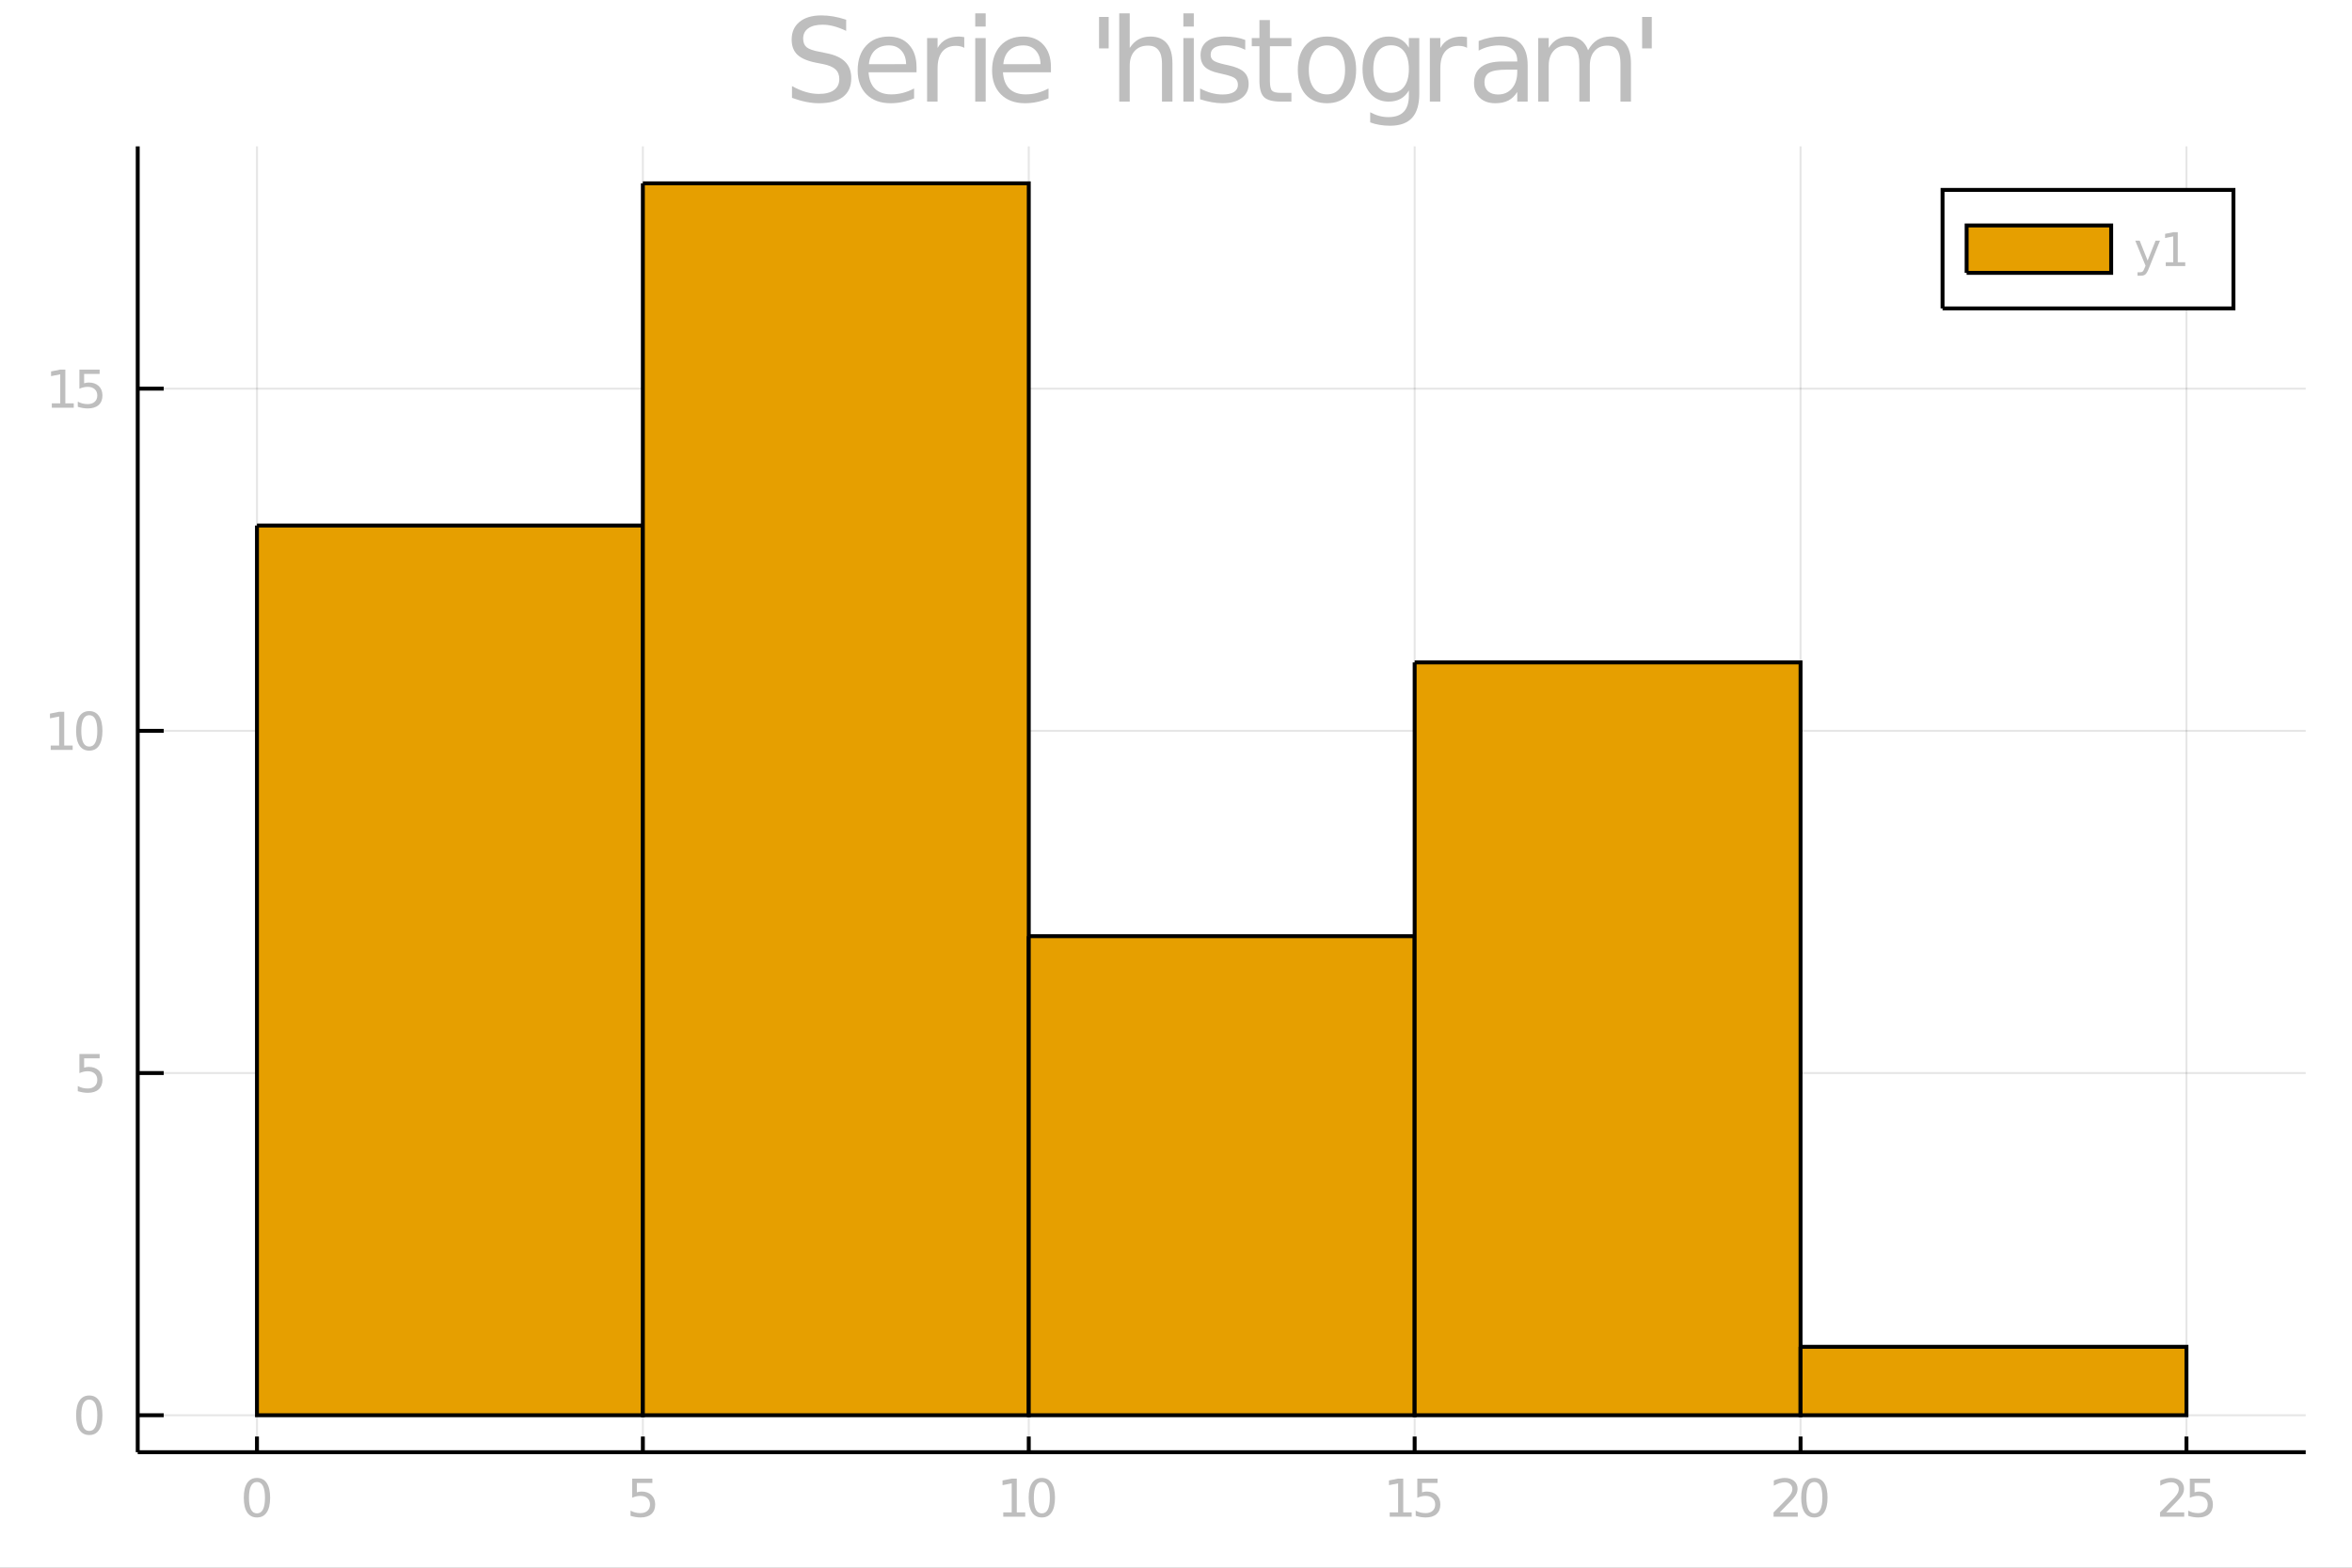 <?xml version="1.0" encoding="utf-8"?>
<svg xmlns="http://www.w3.org/2000/svg" xmlns:xlink="http://www.w3.org/1999/xlink" width="600" height="400" viewBox="0 0 2400 1600">
<rect x="0" y="0" width="2400" height="1600" fill="#808080" stroke="none"/>
<defs>
  <clipPath id="clip170">
    <rect x="0" y="0" width="2400" height="1600"/>
  </clipPath>
</defs>
<path clip-path="url(#clip170)" d="
M0 1600 L2400 1600 L2400 0 L0 0  Z
  " fill="#ffffff" fill-rule="evenodd" fill-opacity="1"/>
<defs>
  <clipPath id="clip171">
    <rect x="480" y="0" width="1681" height="1600"/>
  </clipPath>
</defs>
<path clip-path="url(#clip170)" d="
M140.534 1482.13 L2352.76 1482.13 L2352.76 149.392 L140.534 149.392  Z
  " fill="#ffffff" fill-rule="evenodd" fill-opacity="1"/>
<defs>
  <clipPath id="clip172">
    <rect x="140" y="149" width="2213" height="1334"/>
  </clipPath>
</defs>
<polyline clip-path="url(#clip172)" style="stroke:#000000; stroke-width:2; stroke-opacity:0.1; fill:none" points="
  262.21,1482.13 262.21,149.392 
  "/>
<polyline clip-path="url(#clip172)" style="stroke:#000000; stroke-width:2; stroke-opacity:0.1; fill:none" points="
  655.984,1482.13 655.984,149.392 
  "/>
<polyline clip-path="url(#clip172)" style="stroke:#000000; stroke-width:2; stroke-opacity:0.1; fill:none" points="
  1049.76,1482.13 1049.76,149.392 
  "/>
<polyline clip-path="url(#clip172)" style="stroke:#000000; stroke-width:2; stroke-opacity:0.1; fill:none" points="
  1443.53,1482.13 1443.53,149.392 
  "/>
<polyline clip-path="url(#clip172)" style="stroke:#000000; stroke-width:2; stroke-opacity:0.1; fill:none" points="
  1837.31,1482.13 1837.31,149.392 
  "/>
<polyline clip-path="url(#clip172)" style="stroke:#000000; stroke-width:2; stroke-opacity:0.1; fill:none" points="
  2231.08,1482.13 2231.08,149.392 
  "/>
<polyline clip-path="url(#clip170)" style="stroke:#000000; stroke-width:4; stroke-opacity:1; fill:none" points="
  140.534,1482.13 2352.76,1482.13 
  "/>
<polyline clip-path="url(#clip170)" style="stroke:#000000; stroke-width:4; stroke-opacity:1; fill:none" points="
  262.21,1482.13 262.21,1466.14 
  "/>
<polyline clip-path="url(#clip170)" style="stroke:#000000; stroke-width:4; stroke-opacity:1; fill:none" points="
  655.984,1482.13 655.984,1466.14 
  "/>
<polyline clip-path="url(#clip170)" style="stroke:#000000; stroke-width:4; stroke-opacity:1; fill:none" points="
  1049.76,1482.13 1049.76,1466.14 
  "/>
<polyline clip-path="url(#clip170)" style="stroke:#000000; stroke-width:4; stroke-opacity:1; fill:none" points="
  1443.53,1482.13 1443.53,1466.14 
  "/>
<polyline clip-path="url(#clip170)" style="stroke:#000000; stroke-width:4; stroke-opacity:1; fill:none" points="
  1837.31,1482.13 1837.31,1466.14 
  "/>
<polyline clip-path="url(#clip170)" style="stroke:#000000; stroke-width:4; stroke-opacity:1; fill:none" points="
  2231.08,1482.13 2231.08,1466.14 
  "/>
<path clip-path="url(#clip170)" d="M 0 0 M262.21 1512.57 Q258.147 1512.57 256.09 1516.58 Q254.059 1520.56 254.059 1528.58 Q254.059 1536.58 256.09 1540.59 Q258.147 1544.57 262.21 1544.57 Q266.298 1544.57 268.329 1540.59 Q270.387 1536.58 270.387 1528.58 Q270.387 1520.56 268.329 1516.58 Q266.298 1512.57 262.21 1512.57 M262.21 1508.4 Q268.746 1508.4 272.184 1513.58 Q275.647 1518.74 275.647 1528.58 Q275.647 1538.4 272.184 1543.58 Q268.746 1548.74 262.21 1548.74 Q255.673 1548.74 252.21 1543.58 Q248.772 1538.4 248.772 1528.58 Q248.772 1518.74 252.21 1513.58 Q255.673 1508.4 262.21 1508.4 Z" fill="#bebebe" fill-rule="evenodd" fill-opacity="1" /><path clip-path="url(#clip170)" d="M 0 0 M645.046 1509.1 L665.697 1509.1 L665.697 1513.53 L649.864 1513.53 L649.864 1523.06 Q651.01 1522.67 652.156 1522.49 Q653.301 1522.28 654.447 1522.28 Q660.958 1522.28 664.76 1525.85 Q668.562 1529.42 668.562 1535.51 Q668.562 1541.79 664.656 1545.28 Q660.749 1548.74 653.64 1548.74 Q651.192 1548.74 648.64 1548.32 Q646.114 1547.91 643.406 1547.07 L643.406 1541.79 Q645.749 1543.06 648.249 1543.69 Q650.749 1544.31 653.536 1544.31 Q658.041 1544.31 660.671 1541.94 Q663.301 1539.57 663.301 1535.51 Q663.301 1531.45 660.671 1529.08 Q658.041 1526.71 653.536 1526.71 Q651.426 1526.71 649.317 1527.18 Q647.234 1527.65 645.046 1528.64 L645.046 1509.1 Z" fill="#bebebe" fill-rule="evenodd" fill-opacity="1" /><path clip-path="url(#clip170)" d="M 0 0 M1023.74 1543.56 L1032.34 1543.56 L1032.34 1513.9 L1022.99 1515.77 L1022.99 1510.98 L1032.28 1509.1 L1037.54 1509.1 L1037.54 1543.56 L1046.14 1543.56 L1046.14 1547.98 L1023.74 1547.98 L1023.74 1543.56 Z" fill="#bebebe" fill-rule="evenodd" fill-opacity="1" /><path clip-path="url(#clip170)" d="M 0 0 M1063.09 1512.57 Q1059.03 1512.57 1056.97 1516.58 Q1054.94 1520.56 1054.94 1528.58 Q1054.94 1536.58 1056.97 1540.59 Q1059.03 1544.57 1063.09 1544.57 Q1067.18 1544.57 1069.21 1540.59 Q1071.27 1536.58 1071.27 1528.58 Q1071.27 1520.56 1069.21 1516.58 Q1067.18 1512.57 1063.09 1512.57 M1063.09 1508.4 Q1069.63 1508.4 1073.06 1513.58 Q1076.53 1518.74 1076.53 1528.58 Q1076.53 1538.4 1073.06 1543.58 Q1069.63 1548.74 1063.09 1548.74 Q1056.55 1548.74 1053.09 1543.58 Q1049.65 1538.4 1049.65 1528.58 Q1049.65 1518.74 1053.09 1513.58 Q1056.55 1508.4 1063.09 1508.4 Z" fill="#bebebe" fill-rule="evenodd" fill-opacity="1" /><path clip-path="url(#clip170)" d="M 0 0 M1418.08 1543.56 L1426.67 1543.56 L1426.67 1513.9 L1417.32 1515.77 L1417.32 1510.98 L1426.62 1509.1 L1431.88 1509.1 L1431.88 1543.56 L1440.47 1543.56 L1440.47 1547.98 L1418.08 1547.98 L1418.08 1543.56 Z" fill="#bebebe" fill-rule="evenodd" fill-opacity="1" /><path clip-path="url(#clip170)" d="M 0 0 M1446.23 1509.1 L1466.88 1509.1 L1466.88 1513.53 L1451.04 1513.53 L1451.04 1523.06 Q1452.19 1522.67 1453.34 1522.49 Q1454.48 1522.28 1455.63 1522.28 Q1462.14 1522.28 1465.94 1525.85 Q1469.74 1529.42 1469.74 1535.51 Q1469.74 1541.79 1465.84 1545.28 Q1461.93 1548.74 1454.82 1548.74 Q1452.37 1548.74 1449.82 1548.32 Q1447.29 1547.91 1444.59 1547.07 L1444.59 1541.79 Q1446.93 1543.06 1449.43 1543.69 Q1451.93 1544.31 1454.72 1544.31 Q1459.22 1544.31 1461.85 1541.94 Q1464.48 1539.57 1464.48 1535.51 Q1464.48 1531.45 1461.85 1529.08 Q1459.22 1526.71 1454.72 1526.71 Q1452.61 1526.71 1450.5 1527.18 Q1448.41 1527.65 1446.23 1528.64 L1446.23 1509.1 Z" fill="#bebebe" fill-rule="evenodd" fill-opacity="1" /><path clip-path="url(#clip170)" d="M 0 0 M1816.09 1543.56 L1834.45 1543.56 L1834.45 1547.98 L1809.77 1547.98 L1809.77 1543.56 Q1812.76 1540.46 1817.92 1535.25 Q1823.1 1530.02 1824.43 1528.5 Q1826.95 1525.67 1827.94 1523.71 Q1828.96 1521.73 1828.96 1519.83 Q1828.96 1516.73 1826.77 1514.78 Q1824.61 1512.83 1821.12 1512.83 Q1818.65 1512.83 1815.89 1513.69 Q1813.15 1514.55 1810.03 1516.29 L1810.03 1510.98 Q1813.2 1509.7 1815.96 1509.05 Q1818.73 1508.4 1821.02 1508.4 Q1827.06 1508.4 1830.65 1511.42 Q1834.25 1514.44 1834.25 1519.49 Q1834.25 1521.89 1833.33 1524.05 Q1832.45 1526.19 1830.08 1529.1 Q1829.43 1529.86 1825.94 1533.48 Q1822.45 1537.07 1816.09 1543.56 Z" fill="#bebebe" fill-rule="evenodd" fill-opacity="1" /><path clip-path="url(#clip170)" d="M 0 0 M1851.41 1512.57 Q1847.34 1512.57 1845.29 1516.58 Q1843.26 1520.56 1843.26 1528.58 Q1843.26 1536.58 1845.29 1540.59 Q1847.34 1544.57 1851.41 1544.57 Q1855.5 1544.57 1857.53 1540.59 Q1859.58 1536.58 1859.58 1528.58 Q1859.58 1520.56 1857.53 1516.58 Q1855.5 1512.57 1851.41 1512.57 M1851.41 1508.4 Q1857.94 1508.4 1861.38 1513.58 Q1864.84 1518.74 1864.84 1528.58 Q1864.84 1538.4 1861.38 1543.58 Q1857.94 1548.74 1851.41 1548.74 Q1844.87 1548.74 1841.41 1543.58 Q1837.97 1538.4 1837.97 1528.58 Q1837.97 1518.74 1841.41 1513.58 Q1844.87 1508.4 1851.41 1508.4 Z" fill="#bebebe" fill-rule="evenodd" fill-opacity="1" /><path clip-path="url(#clip170)" d="M 0 0 M2210.43 1543.56 L2228.79 1543.56 L2228.79 1547.98 L2204.1 1547.98 L2204.1 1543.56 Q2207.1 1540.46 2212.25 1535.25 Q2217.43 1530.02 2218.76 1528.5 Q2221.29 1525.67 2222.28 1523.71 Q2223.29 1521.73 2223.29 1519.83 Q2223.29 1516.73 2221.11 1514.78 Q2218.94 1512.83 2215.45 1512.83 Q2212.98 1512.83 2210.22 1513.69 Q2207.49 1514.55 2204.36 1516.29 L2204.36 1510.98 Q2207.54 1509.7 2210.3 1509.05 Q2213.06 1508.4 2215.35 1508.4 Q2221.39 1508.4 2224.99 1511.42 Q2228.58 1514.44 2228.58 1519.49 Q2228.58 1521.89 2227.67 1524.05 Q2226.78 1526.19 2224.41 1529.1 Q2223.76 1529.86 2220.27 1533.48 Q2216.78 1537.07 2210.43 1543.56 Z" fill="#bebebe" fill-rule="evenodd" fill-opacity="1" /><path clip-path="url(#clip170)" d="M 0 0 M2234.54 1509.1 L2255.19 1509.1 L2255.19 1513.53 L2239.36 1513.53 L2239.36 1523.06 Q2240.51 1522.67 2241.65 1522.49 Q2242.8 1522.28 2243.94 1522.28 Q2250.45 1522.28 2254.26 1525.85 Q2258.06 1529.42 2258.06 1535.51 Q2258.06 1541.79 2254.15 1545.28 Q2250.25 1548.74 2243.14 1548.74 Q2240.69 1548.74 2238.14 1548.32 Q2235.61 1547.91 2232.9 1547.07 L2232.9 1541.79 Q2235.25 1543.06 2237.75 1543.69 Q2240.25 1544.31 2243.03 1544.31 Q2247.54 1544.31 2250.17 1541.94 Q2252.8 1539.57 2252.8 1535.51 Q2252.8 1531.45 2250.17 1529.08 Q2247.54 1526.71 2243.03 1526.71 Q2240.92 1526.71 2238.81 1527.18 Q2236.73 1527.65 2234.54 1528.64 L2234.54 1509.1 Z" fill="#bebebe" fill-rule="evenodd" fill-opacity="1" /><polyline clip-path="url(#clip172)" style="stroke:#000000; stroke-width:2; stroke-opacity:0.1; fill:none" points="
  140.534,1444.41 2352.76,1444.41 
  "/>
<polyline clip-path="url(#clip172)" style="stroke:#000000; stroke-width:2; stroke-opacity:0.1; fill:none" points="
  140.534,1095.16 2352.76,1095.16 
  "/>
<polyline clip-path="url(#clip172)" style="stroke:#000000; stroke-width:2; stroke-opacity:0.1; fill:none" points="
  140.534,745.91 2352.76,745.91 
  "/>
<polyline clip-path="url(#clip172)" style="stroke:#000000; stroke-width:2; stroke-opacity:0.1; fill:none" points="
  140.534,396.661 2352.76,396.661 
  "/>
<polyline clip-path="url(#clip170)" style="stroke:#000000; stroke-width:4; stroke-opacity:1; fill:none" points="
  140.534,1482.13 140.534,149.392 
  "/>
<polyline clip-path="url(#clip170)" style="stroke:#000000; stroke-width:4; stroke-opacity:1; fill:none" points="
  140.534,1444.41 167.08,1444.41 
  "/>
<polyline clip-path="url(#clip170)" style="stroke:#000000; stroke-width:4; stroke-opacity:1; fill:none" points="
  140.534,1095.16 167.08,1095.16 
  "/>
<polyline clip-path="url(#clip170)" style="stroke:#000000; stroke-width:4; stroke-opacity:1; fill:none" points="
  140.534,745.91 167.08,745.91 
  "/>
<polyline clip-path="url(#clip170)" style="stroke:#000000; stroke-width:4; stroke-opacity:1; fill:none" points="
  140.534,396.661 167.08,396.661 
  "/>
<path clip-path="url(#clip170)" d="M 0 0 M91.096 1428.43 Q87.034 1428.43 84.976 1432.44 Q82.945 1436.43 82.945 1444.45 Q82.945 1452.44 84.976 1456.45 Q87.034 1460.44 91.096 1460.44 Q95.185 1460.44 97.216 1456.45 Q99.273 1452.44 99.273 1444.45 Q99.273 1436.43 97.216 1432.44 Q95.185 1428.43 91.096 1428.43 M91.096 1424.27 Q97.632 1424.27 101.07 1429.45 Q104.534 1434.6 104.534 1444.45 Q104.534 1454.27 101.07 1459.45 Q97.632 1464.6 91.096 1464.6 Q84.56 1464.6 81.096 1459.45 Q77.659 1454.27 77.659 1444.45 Q77.659 1434.6 81.096 1429.45 Q84.56 1424.27 91.096 1424.27 Z" fill="#bebebe" fill-rule="evenodd" fill-opacity="1" /><path clip-path="url(#clip170)" d="M 0 0 M81.018 1075.72 L101.669 1075.72 L101.669 1080.15 L85.836 1080.15 L85.836 1089.68 Q86.981 1089.29 88.127 1089.1 Q89.273 1088.9 90.419 1088.9 Q96.929 1088.9 100.731 1092.46 Q104.534 1096.03 104.534 1102.13 Q104.534 1108.4 100.627 1111.89 Q96.721 1115.35 89.612 1115.35 Q87.164 1115.35 84.612 1114.94 Q82.086 1114.52 79.377 1113.69 L79.377 1108.4 Q81.721 1109.68 84.221 1110.3 Q86.721 1110.93 89.507 1110.93 Q94.013 1110.93 96.643 1108.56 Q99.273 1106.19 99.273 1102.13 Q99.273 1098.06 96.643 1095.69 Q94.013 1093.32 89.507 1093.32 Q87.398 1093.32 85.289 1093.79 Q83.206 1094.26 81.018 1095.25 L81.018 1075.72 Z" fill="#bebebe" fill-rule="evenodd" fill-opacity="1" /><path clip-path="url(#clip170)" d="M 0 0 M51.747 760.923 L60.341 760.923 L60.341 731.262 L50.992 733.137 L50.992 728.345 L60.289 726.47 L65.549 726.47 L65.549 760.923 L74.143 760.923 L74.143 765.35 L51.747 765.35 L51.747 760.923 Z" fill="#bebebe" fill-rule="evenodd" fill-opacity="1" /><path clip-path="url(#clip170)" d="M 0 0 M91.096 729.934 Q87.034 729.934 84.976 733.944 Q82.945 737.928 82.945 745.949 Q82.945 753.944 84.976 757.954 Q87.034 761.939 91.096 761.939 Q95.185 761.939 97.216 757.954 Q99.273 753.944 99.273 745.949 Q99.273 737.928 97.216 733.944 Q95.185 729.934 91.096 729.934 M91.096 725.767 Q97.632 725.767 101.07 730.949 Q104.534 736.105 104.534 745.949 Q104.534 755.767 101.07 760.949 Q97.632 766.105 91.096 766.105 Q84.56 766.105 81.096 760.949 Q77.659 755.767 77.659 745.949 Q77.659 736.105 81.096 730.949 Q84.56 725.767 91.096 725.767 Z" fill="#bebebe" fill-rule="evenodd" fill-opacity="1" /><path clip-path="url(#clip170)" d="M 0 0 M52.867 411.674 L61.461 411.674 L61.461 382.012 L52.112 383.887 L52.112 379.096 L61.409 377.221 L66.669 377.221 L66.669 411.674 L75.263 411.674 L75.263 416.101 L52.867 416.101 L52.867 411.674 Z" fill="#bebebe" fill-rule="evenodd" fill-opacity="1" /><path clip-path="url(#clip170)" d="M 0 0 M81.018 377.221 L101.669 377.221 L101.669 381.648 L85.836 381.648 L85.836 391.179 Q86.981 390.788 88.127 390.606 Q89.273 390.398 90.419 390.398 Q96.929 390.398 100.731 393.965 Q104.534 397.533 104.534 403.627 Q104.534 409.903 100.627 413.392 Q96.721 416.856 89.612 416.856 Q87.164 416.856 84.612 416.439 Q82.086 416.023 79.377 415.189 L79.377 409.903 Q81.721 411.179 84.221 411.804 Q86.721 412.429 89.507 412.429 Q94.013 412.429 96.643 410.059 Q99.273 407.689 99.273 403.627 Q99.273 399.564 96.643 397.195 Q94.013 394.825 89.507 394.825 Q87.398 394.825 85.289 395.294 Q83.206 395.762 81.018 396.752 L81.018 377.221 Z" fill="#bebebe" fill-rule="evenodd" fill-opacity="1" /><path clip-path="url(#clip170)" d="M 0 0 M863.429 20.116 L863.429 31.516 Q856.774 28.333 850.871 26.771 Q844.969 25.208 839.471 25.208 Q829.922 25.208 824.714 28.912 Q819.564 32.616 819.564 39.444 Q819.564 45.173 822.978 48.125 Q826.45 51.018 836.057 52.812 L843.117 54.259 Q856.195 56.747 862.388 63.055 Q868.637 69.305 868.637 79.838 Q868.637 92.395 860.188 98.877 Q851.797 105.358 835.536 105.358 Q829.402 105.358 822.457 103.969 Q815.571 102.58 808.163 99.861 L808.163 87.824 Q815.281 91.817 822.11 93.842 Q828.939 95.868 835.536 95.868 Q845.547 95.868 850.987 91.932 Q856.427 87.997 856.427 80.706 Q856.427 74.34 852.492 70.752 Q848.614 67.164 839.702 65.37 L832.584 63.981 Q819.506 61.377 813.661 55.822 Q807.816 50.266 807.816 40.37 Q807.816 28.912 815.86 22.315 Q823.962 15.717 838.14 15.717 Q844.216 15.717 850.524 16.817 Q856.832 17.917 863.429 20.116 Z" fill="#bebebe" fill-rule="evenodd" fill-opacity="1" /><path clip-path="url(#clip170)" d="M 0 0 M935.246 68.611 L935.246 73.819 L886.288 73.819 Q886.982 84.814 892.885 90.601 Q898.846 96.331 909.436 96.331 Q915.57 96.331 921.299 94.826 Q927.086 93.321 932.757 90.312 L932.757 100.381 Q927.028 102.812 921.01 104.085 Q914.991 105.358 908.799 105.358 Q893.29 105.358 884.205 96.331 Q875.177 87.303 875.177 71.909 Q875.177 55.995 883.742 46.678 Q892.364 37.303 906.947 37.303 Q920.026 37.303 927.607 45.752 Q935.246 54.143 935.246 68.611 M924.598 65.486 Q924.482 56.747 919.679 51.539 Q914.934 46.331 907.063 46.331 Q898.151 46.331 892.769 51.365 Q887.445 56.4 886.635 65.544 L924.598 65.486 Z" fill="#bebebe" fill-rule="evenodd" fill-opacity="1" /><path clip-path="url(#clip170)" d="M 0 0 M983.973 48.819 Q982.179 47.778 980.037 47.315 Q977.954 46.794 975.408 46.794 Q966.38 46.794 961.519 52.697 Q956.716 58.541 956.716 69.537 L956.716 103.68 L946.01 103.68 L946.01 38.865 L956.716 38.865 L956.716 48.935 Q960.072 43.032 965.454 40.197 Q970.836 37.303 978.533 37.303 Q979.632 37.303 980.963 37.477 Q982.294 37.592 983.915 37.882 L983.973 48.819 Z" fill="#bebebe" fill-rule="evenodd" fill-opacity="1" /><path clip-path="url(#clip170)" d="M 0 0 M995.141 38.865 L1005.79 38.865 L1005.79 103.68 L995.141 103.68 L995.141 38.865 M995.141 13.634 L1005.79 13.634 L1005.79 27.118 L995.141 27.118 L995.141 13.634 Z" fill="#bebebe" fill-rule="evenodd" fill-opacity="1" /><path clip-path="url(#clip170)" d="M 0 0 M1072.4 68.611 L1072.4 73.819 L1023.44 73.819 Q1024.13 84.814 1030.04 90.601 Q1036 96.331 1046.59 96.331 Q1052.72 96.331 1058.45 94.826 Q1064.24 93.321 1069.91 90.312 L1069.91 100.381 Q1064.18 102.812 1058.16 104.085 Q1052.14 105.358 1045.95 105.358 Q1030.44 105.358 1021.36 96.331 Q1012.33 87.303 1012.33 71.909 Q1012.33 55.995 1020.89 46.678 Q1029.52 37.303 1044.1 37.303 Q1057.18 37.303 1064.76 45.752 Q1072.4 54.143 1072.4 68.611 M1061.75 65.486 Q1061.63 56.747 1056.83 51.539 Q1052.09 46.331 1044.22 46.331 Q1035.3 46.331 1029.92 51.365 Q1024.6 56.4 1023.79 65.544 L1061.75 65.486 Z" fill="#bebebe" fill-rule="evenodd" fill-opacity="1" /><path clip-path="url(#clip170)" d="M 0 0 M1131.31 17.28 L1131.31 49.398 L1121.47 49.398 L1121.47 17.28 L1131.31 17.28 Z" fill="#bebebe" fill-rule="evenodd" fill-opacity="1" /><path clip-path="url(#clip170)" d="M 0 0 M1196.36 64.56 L1196.36 103.68 L1185.71 103.68 L1185.71 64.907 Q1185.71 55.706 1182.12 51.134 Q1178.53 46.562 1171.36 46.562 Q1162.73 46.562 1157.76 52.06 Q1152.78 57.558 1152.78 67.048 L1152.78 103.68 L1142.07 103.68 L1142.07 13.634 L1152.78 13.634 L1152.78 48.935 Q1156.6 43.09 1161.75 40.197 Q1166.96 37.303 1173.73 37.303 Q1184.9 37.303 1190.63 44.247 Q1196.36 51.134 1196.36 64.56 Z" fill="#bebebe" fill-rule="evenodd" fill-opacity="1" /><path clip-path="url(#clip170)" d="M 0 0 M1207.52 38.865 L1218.17 38.865 L1218.17 103.68 L1207.52 103.68 L1207.52 38.865 M1207.52 13.634 L1218.17 13.634 L1218.17 27.118 L1207.52 27.118 L1207.52 13.634 Z" fill="#bebebe" fill-rule="evenodd" fill-opacity="1" /><path clip-path="url(#clip170)" d="M 0 0 M1270.66 40.775 L1270.66 50.845 Q1266.15 48.53 1261.29 47.372 Q1256.42 46.215 1251.22 46.215 Q1243.29 46.215 1239.3 48.646 Q1235.36 51.076 1235.36 55.937 Q1235.36 59.641 1238.2 61.782 Q1241.03 63.865 1249.6 65.775 L1253.24 66.585 Q1264.58 69.016 1269.33 73.472 Q1274.13 77.87 1274.13 85.798 Q1274.13 94.826 1266.96 100.092 Q1259.84 105.358 1247.34 105.358 Q1242.13 105.358 1236.46 104.317 Q1230.85 103.333 1224.6 101.307 L1224.6 90.312 Q1230.5 93.379 1236.23 94.942 Q1241.96 96.446 1247.57 96.446 Q1255.09 96.446 1259.14 93.9 Q1263.2 91.296 1263.2 86.608 Q1263.2 82.268 1260.24 79.953 Q1257.35 77.638 1247.45 75.497 L1243.75 74.629 Q1233.86 72.546 1229.46 68.263 Q1225.06 63.923 1225.06 56.4 Q1225.06 47.257 1231.54 42.28 Q1238.02 37.303 1249.94 37.303 Q1255.85 37.303 1261.05 38.171 Q1266.26 39.039 1270.66 40.775 Z" fill="#bebebe" fill-rule="evenodd" fill-opacity="1" /><path clip-path="url(#clip170)" d="M 0 0 M1295.83 20.463 L1295.83 38.865 L1317.77 38.865 L1317.77 47.141 L1295.83 47.141 L1295.83 82.326 Q1295.83 90.254 1297.98 92.511 Q1300.17 94.768 1306.83 94.768 L1317.77 94.768 L1317.77 103.68 L1306.83 103.68 Q1294.5 103.68 1289.82 99.108 Q1285.13 94.479 1285.13 82.326 L1285.13 47.141 L1277.32 47.141 L1277.32 38.865 L1285.13 38.865 L1285.13 20.463 L1295.83 20.463 Z" fill="#bebebe" fill-rule="evenodd" fill-opacity="1" /><path clip-path="url(#clip170)" d="M 0 0 M1354.05 46.331 Q1345.49 46.331 1340.51 53.044 Q1335.53 59.699 1335.53 71.331 Q1335.53 82.963 1340.45 89.675 Q1345.43 96.331 1354.05 96.331 Q1362.56 96.331 1367.54 89.618 Q1372.51 82.905 1372.51 71.331 Q1372.51 59.815 1367.54 53.102 Q1362.56 46.331 1354.05 46.331 M1354.05 37.303 Q1367.94 37.303 1375.87 46.331 Q1383.8 55.358 1383.8 71.331 Q1383.8 87.245 1375.87 96.331 Q1367.94 105.358 1354.05 105.358 Q1340.1 105.358 1332.18 96.331 Q1324.31 87.245 1324.31 71.331 Q1324.31 55.358 1332.18 46.331 Q1340.1 37.303 1354.05 37.303 Z" fill="#bebebe" fill-rule="evenodd" fill-opacity="1" /><path clip-path="url(#clip170)" d="M 0 0 M1437.62 70.52 Q1437.62 58.946 1432.81 52.581 Q1428.07 46.215 1419.44 46.215 Q1410.88 46.215 1406.08 52.581 Q1401.33 58.946 1401.33 70.52 Q1401.33 82.037 1406.08 88.402 Q1410.88 94.768 1419.44 94.768 Q1428.07 94.768 1432.81 88.402 Q1437.62 82.037 1437.62 70.52 M1448.26 95.636 Q1448.26 112.187 1440.91 120.231 Q1433.57 128.333 1418.4 128.333 Q1412.79 128.333 1407.81 127.465 Q1402.84 126.654 1398.15 124.918 L1398.15 114.56 Q1402.84 117.106 1407.41 118.321 Q1411.98 119.536 1416.72 119.536 Q1427.2 119.536 1432.41 114.039 Q1437.62 108.599 1437.62 97.546 L1437.62 92.28 Q1434.32 98.009 1429.17 100.844 Q1424.02 103.68 1416.84 103.68 Q1404.92 103.68 1397.63 94.594 Q1390.34 85.509 1390.34 70.52 Q1390.34 55.474 1397.63 46.389 Q1404.92 37.303 1416.84 37.303 Q1424.02 37.303 1429.17 40.139 Q1434.32 42.974 1437.62 48.703 L1437.62 38.865 L1448.26 38.865 L1448.26 95.636 Z" fill="#bebebe" fill-rule="evenodd" fill-opacity="1" /><path clip-path="url(#clip170)" d="M 0 0 M1496.99 48.819 Q1495.2 47.778 1493.06 47.315 Q1490.97 46.794 1488.43 46.794 Q1479.4 46.794 1474.54 52.697 Q1469.73 58.541 1469.73 69.537 L1469.73 103.68 L1459.03 103.68 L1459.03 38.865 L1469.73 38.865 L1469.73 48.935 Q1473.09 43.032 1478.47 40.197 Q1483.85 37.303 1491.55 37.303 Q1492.65 37.303 1493.98 37.477 Q1495.31 37.592 1496.93 37.882 L1496.99 48.819 Z" fill="#bebebe" fill-rule="evenodd" fill-opacity="1" /><path clip-path="url(#clip170)" d="M 0 0 M1537.62 71.099 Q1524.71 71.099 1519.73 74.05 Q1514.76 77.002 1514.76 84.12 Q1514.76 89.791 1518.46 93.148 Q1522.22 96.446 1528.65 96.446 Q1537.5 96.446 1542.82 90.196 Q1548.21 83.888 1548.21 73.472 L1548.21 71.099 L1537.62 71.099 M1558.85 66.701 L1558.85 103.68 L1548.21 103.68 L1548.21 93.842 Q1544.56 99.745 1539.12 102.58 Q1533.68 105.358 1525.81 105.358 Q1515.86 105.358 1509.95 99.803 Q1504.11 94.189 1504.11 84.814 Q1504.11 73.877 1511.4 68.321 Q1518.75 62.766 1533.28 62.766 L1548.21 62.766 L1548.21 61.724 Q1548.21 54.375 1543.34 50.382 Q1538.54 46.331 1529.8 46.331 Q1524.25 46.331 1518.98 47.662 Q1513.72 48.993 1508.85 51.655 L1508.85 41.817 Q1514.7 39.56 1520.2 38.46 Q1525.69 37.303 1530.9 37.303 Q1544.96 37.303 1551.91 44.595 Q1558.85 51.886 1558.85 66.701 Z" fill="#bebebe" fill-rule="evenodd" fill-opacity="1" /><path clip-path="url(#clip170)" d="M 0 0 M1620.49 51.308 Q1624.48 44.132 1630.03 40.717 Q1635.59 37.303 1643.11 37.303 Q1653.24 37.303 1658.74 44.421 Q1664.24 51.481 1664.24 64.56 L1664.24 103.68 L1653.53 103.68 L1653.53 64.907 Q1653.53 55.59 1650.23 51.076 Q1646.93 46.562 1640.16 46.562 Q1631.89 46.562 1627.08 52.06 Q1622.28 57.558 1622.28 67.048 L1622.28 103.68 L1611.57 103.68 L1611.57 64.907 Q1611.57 55.532 1608.27 51.076 Q1604.98 46.562 1598.09 46.562 Q1589.93 46.562 1585.13 52.118 Q1580.32 57.615 1580.32 67.048 L1580.32 103.68 L1569.62 103.68 L1569.62 38.865 L1580.32 38.865 L1580.32 48.935 Q1583.97 42.974 1589.06 40.139 Q1594.15 37.303 1601.16 37.303 Q1608.22 37.303 1613.14 40.891 Q1618.11 44.479 1620.49 51.308 Z" fill="#bebebe" fill-rule="evenodd" fill-opacity="1" /><path clip-path="url(#clip170)" d="M 0 0 M1685.47 17.28 L1685.47 49.398 L1675.64 49.398 L1675.64 17.28 L1685.47 17.28 Z" fill="#bebebe" fill-rule="evenodd" fill-opacity="1" /><path clip-path="url(#clip172)" d="
M262.21 536.36 L262.21 1444.41 L655.984 1444.41 L655.984 536.36 L262.21 536.36 L262.21 536.36  Z
  " fill="#e69f00" fill-rule="evenodd" fill-opacity="1"/>
<polyline clip-path="url(#clip172)" style="stroke:#000000; stroke-width:4; stroke-opacity:1; fill:none" points="
  262.21,536.36 262.21,1444.41 655.984,1444.41 655.984,536.36 262.21,536.36 
  "/>
<path clip-path="url(#clip172)" d="
M655.984 187.111 L655.984 1444.41 L1049.76 1444.41 L1049.76 187.111 L655.984 187.111 L655.984 187.111  Z
  " fill="#e69f00" fill-rule="evenodd" fill-opacity="1"/>
<polyline clip-path="url(#clip172)" style="stroke:#000000; stroke-width:4; stroke-opacity:1; fill:none" points="
  655.984,187.111 655.984,1444.41 1049.76,1444.41 1049.76,187.111 655.984,187.111 
  "/>
<path clip-path="url(#clip172)" d="
M1049.76 955.46 L1049.76 1444.41 L1443.53 1444.41 L1443.53 955.46 L1049.76 955.46 L1049.76 955.46  Z
  " fill="#e69f00" fill-rule="evenodd" fill-opacity="1"/>
<polyline clip-path="url(#clip172)" style="stroke:#000000; stroke-width:4; stroke-opacity:1; fill:none" points="
  1049.76,955.46 1049.76,1444.41 1443.53,1444.41 1443.53,955.46 1049.76,955.46 
  "/>
<path clip-path="url(#clip172)" d="
M1443.53 676.06 L1443.53 1444.41 L1837.31 1444.41 L1837.31 676.06 L1443.53 676.06 L1443.53 676.06  Z
  " fill="#e69f00" fill-rule="evenodd" fill-opacity="1"/>
<polyline clip-path="url(#clip172)" style="stroke:#000000; stroke-width:4; stroke-opacity:1; fill:none" points="
  1443.53,676.06 1443.53,1444.41 1837.31,1444.41 1837.31,676.06 1443.53,676.06 
  "/>
<path clip-path="url(#clip172)" d="
M1837.31 1374.56 L1837.31 1444.41 L2231.08 1444.41 L2231.08 1374.56 L1837.31 1374.56 L1837.31 1374.56  Z
  " fill="#e69f00" fill-rule="evenodd" fill-opacity="1"/>
<polyline clip-path="url(#clip172)" style="stroke:#000000; stroke-width:4; stroke-opacity:1; fill:none" points="
  1837.31,1374.56 1837.31,1444.41 2231.08,1444.41 2231.08,1374.56 1837.31,1374.56 
  "/>
<path clip-path="url(#clip170)" d="
M1982.19 314.777 L2279.02 314.777 L2279.02 193.817 L1982.19 193.817  Z
  " fill="#ffffff" fill-rule="evenodd" fill-opacity="1"/>
<polyline clip-path="url(#clip170)" style="stroke:#000000; stroke-width:4; stroke-opacity:1; fill:none" points="
  1982.19,314.777 2279.02,314.777 2279.02,193.817 1982.19,193.817 1982.19,314.777 
  "/>
<path clip-path="url(#clip170)" d="
M2006.77 278.489 L2154.26 278.489 L2154.26 230.105 L2006.77 230.105 L2006.77 278.489  Z
  " fill="#e69f00" fill-rule="evenodd" fill-opacity="1"/>
<polyline clip-path="url(#clip170)" style="stroke:#000000; stroke-width:4; stroke-opacity:1; fill:none" points="
  2006.77,278.489 2154.26,278.489 2154.26,230.105 2006.77,230.105 2006.77,278.489 
  "/>
<path clip-path="url(#clip170)" d="M 0 0 M2192.68 273.984 Q2190.87 278.614 2189.16 280.026 Q2187.45 281.438 2184.58 281.438 L2181.17 281.438 L2181.17 277.873 L2183.67 277.873 Q2185.43 277.873 2186.41 277.04 Q2187.38 276.206 2188.56 273.104 L2189.32 271.16 L2178.84 245.651 L2183.35 245.651 L2191.45 265.929 L2199.55 245.651 L2204.07 245.651 L2192.68 273.984 Z" fill="#bebebe" fill-rule="evenodd" fill-opacity="1" /><path clip-path="url(#clip170)" d="M 0 0 M2209.95 267.641 L2217.59 267.641 L2217.59 241.276 L2209.28 242.943 L2209.28 238.683 L2217.54 237.017 L2222.22 237.017 L2222.22 267.641 L2229.85 267.641 L2229.85 271.577 L2209.95 271.577 L2209.95 267.641 Z" fill="#bebebe" fill-rule="evenodd" fill-opacity="1" /></svg>
